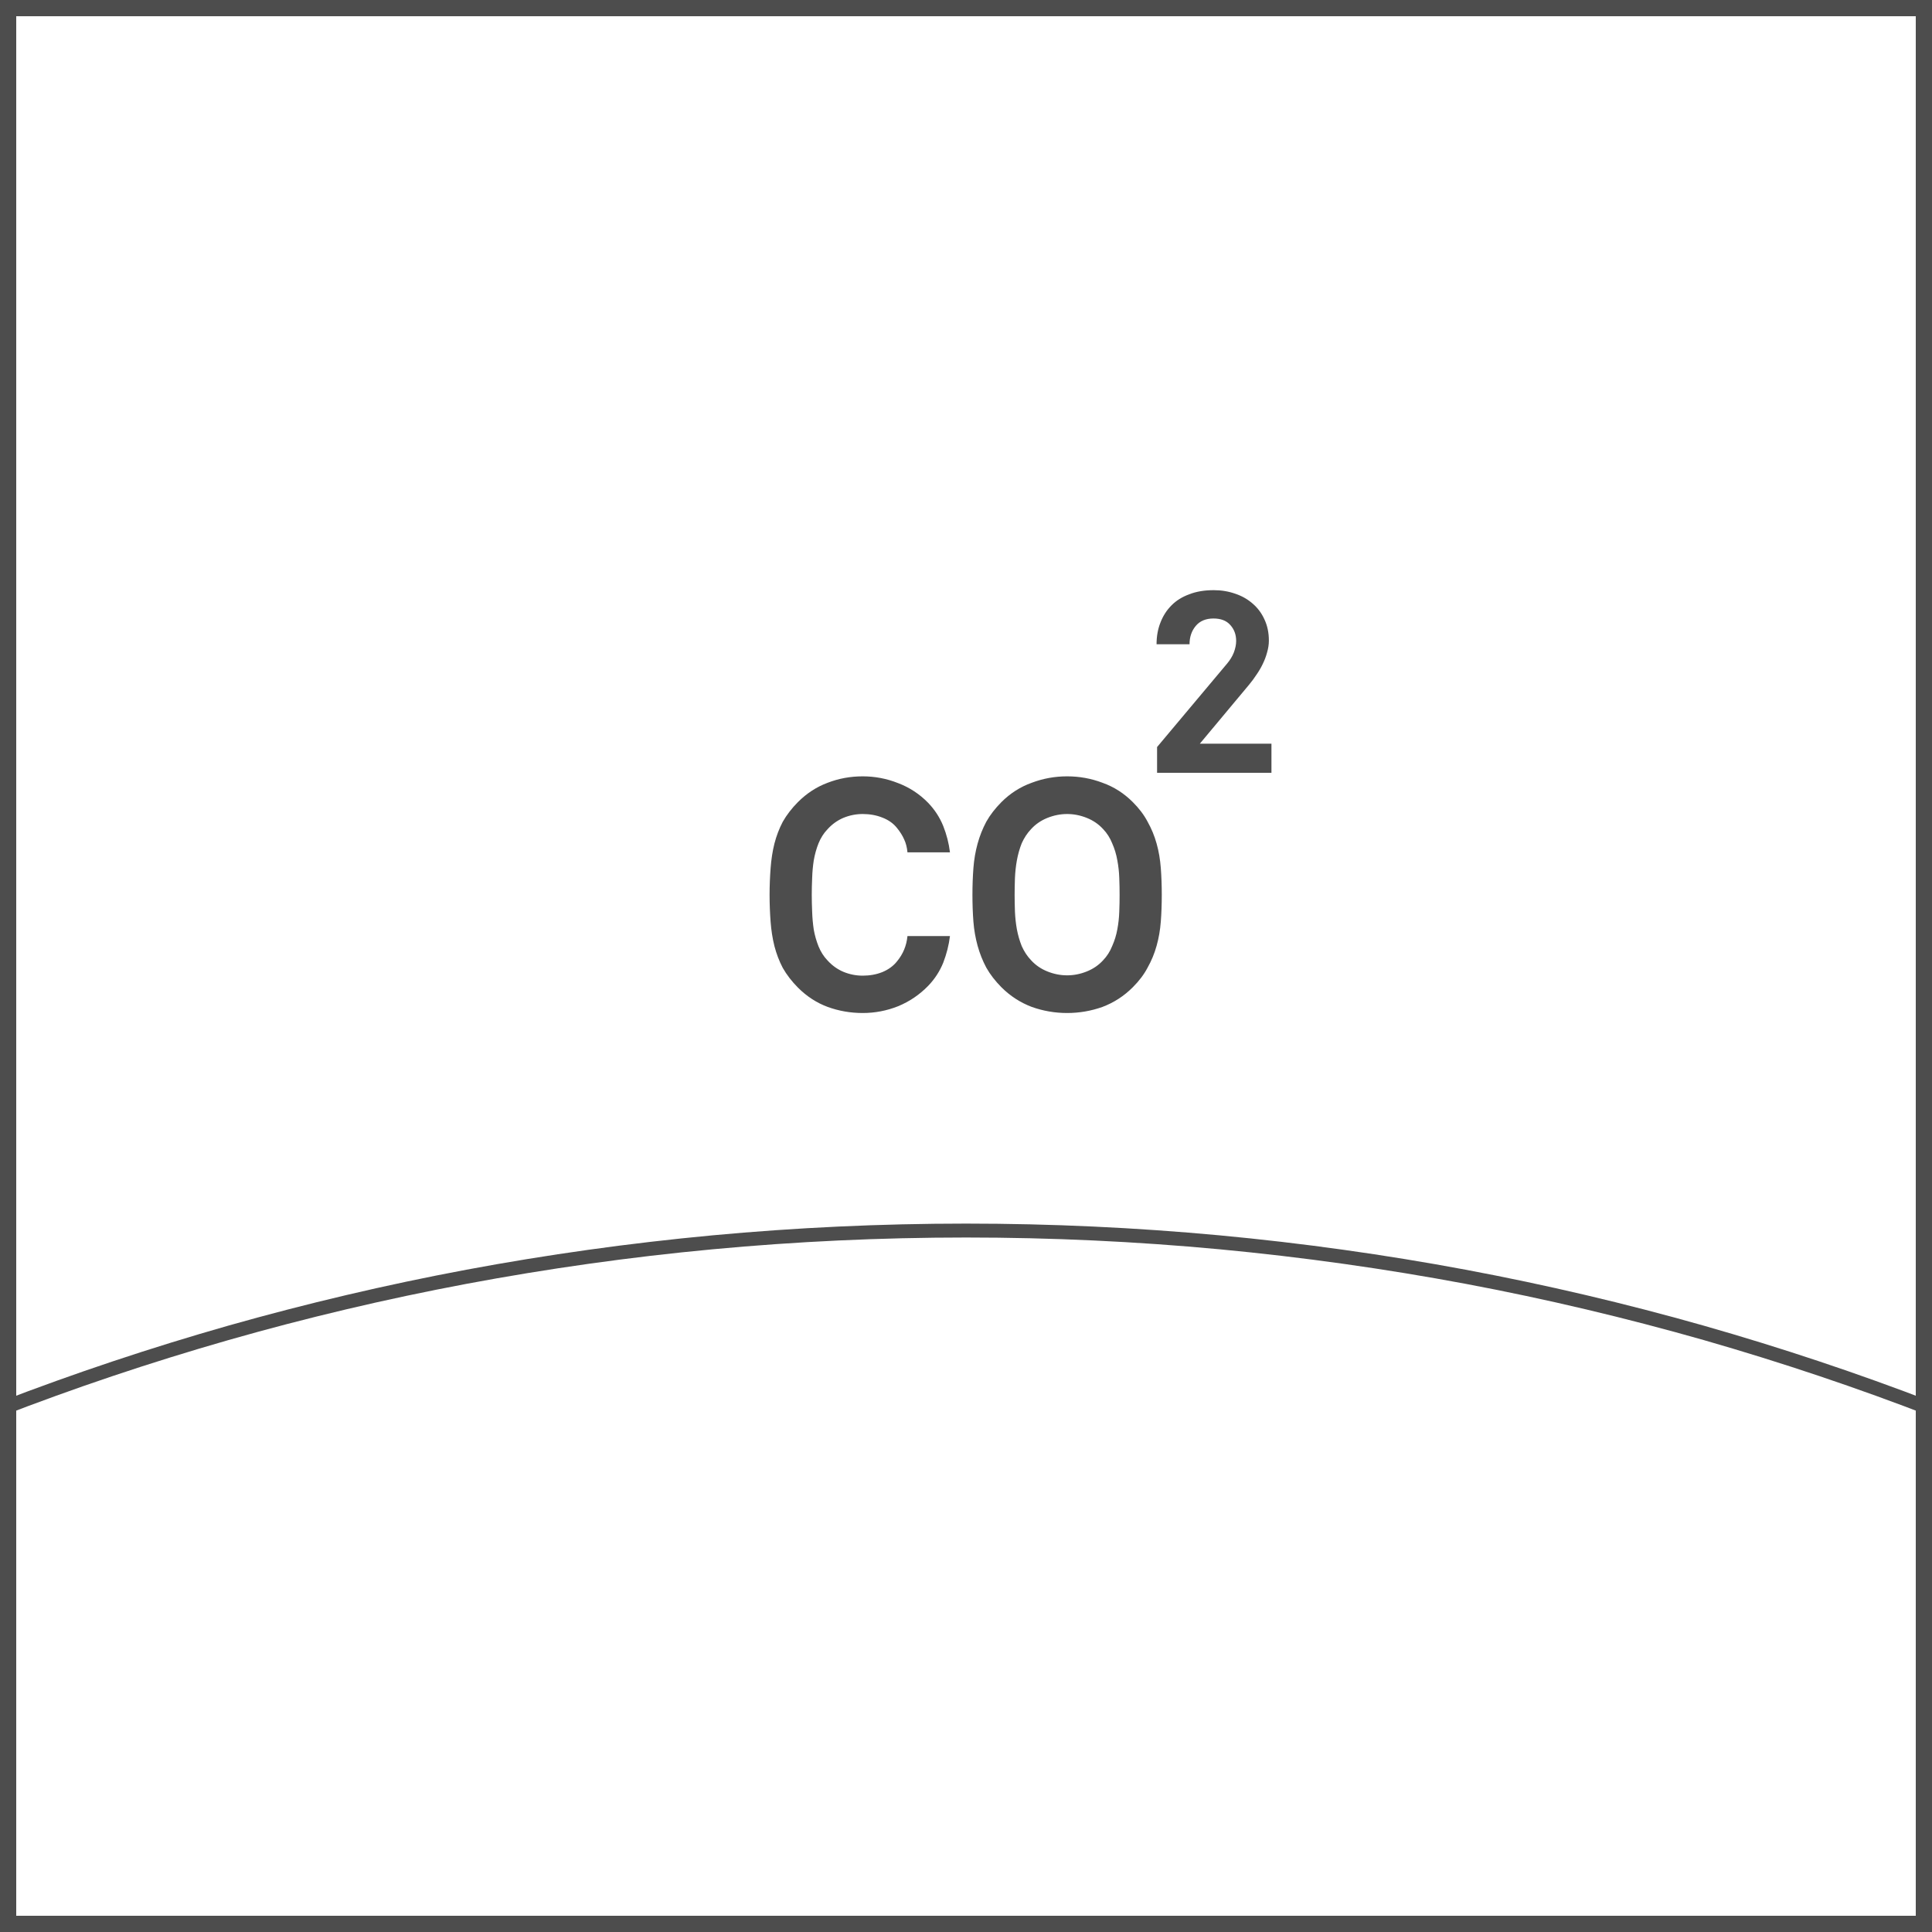 <svg width="30" height="30" viewBox="0 0 30 30" fill="none" xmlns="http://www.w3.org/2000/svg">
<rect width="30" height="30" fill="white"/>
<path d="M30 30H22.5H15H7.5H0V22.5V15.001V7.5V0H7.5H15H22.5H30V7.5V14.999V22.499V30ZM0.252 29.748H7.626H15H22.374H29.748V22.374V15.001V7.626V0.252H22.374H15H7.626H0.252V7.626V14.999V22.373V29.748Z" fill="#4D4D4D"/>
<path d="M14.751 14.535C14.734 14.675 14.699 14.813 14.646 14.95C14.592 15.083 14.514 15.203 14.411 15.31C14.277 15.447 14.122 15.552 13.945 15.625C13.769 15.695 13.585 15.73 13.396 15.73C13.206 15.73 13.024 15.698 12.851 15.635C12.681 15.572 12.527 15.472 12.39 15.335C12.294 15.238 12.216 15.137 12.155 15.03C12.099 14.923 12.056 14.81 12.025 14.69C11.995 14.57 11.976 14.445 11.966 14.315C11.956 14.182 11.95 14.042 11.95 13.895C11.95 13.752 11.956 13.613 11.966 13.48C11.976 13.347 11.995 13.22 12.025 13.1C12.056 12.98 12.099 12.867 12.155 12.76C12.216 12.653 12.294 12.552 12.39 12.455C12.527 12.318 12.681 12.218 12.851 12.155C13.024 12.088 13.206 12.055 13.396 12.055C13.585 12.055 13.769 12.09 13.945 12.16C14.122 12.227 14.277 12.328 14.411 12.465C14.514 12.572 14.592 12.692 14.646 12.825C14.699 12.958 14.734 13.095 14.751 13.235H14.091C14.084 13.158 14.067 13.092 14.04 13.035C14.014 12.975 13.977 12.917 13.931 12.86C13.874 12.787 13.797 12.732 13.7 12.695C13.607 12.658 13.505 12.64 13.396 12.64C13.292 12.64 13.192 12.66 13.095 12.7C13.002 12.74 12.921 12.798 12.851 12.875C12.79 12.938 12.744 13.012 12.71 13.095C12.677 13.178 12.652 13.267 12.636 13.36C12.622 13.45 12.614 13.542 12.611 13.635C12.607 13.728 12.605 13.815 12.605 13.895C12.605 13.975 12.607 14.062 12.611 14.155C12.614 14.248 12.622 14.342 12.636 14.435C12.652 14.525 12.677 14.612 12.71 14.695C12.744 14.778 12.79 14.852 12.851 14.915C12.921 14.992 13.002 15.05 13.095 15.09C13.192 15.13 13.292 15.15 13.396 15.15C13.505 15.15 13.607 15.132 13.7 15.095C13.797 15.055 13.874 14.998 13.931 14.925C14.024 14.812 14.077 14.682 14.091 14.535H14.751ZM18.04 13.895C18.04 14.042 18.035 14.18 18.025 14.31C18.015 14.44 17.994 14.565 17.96 14.685C17.927 14.805 17.88 14.918 17.82 15.025C17.764 15.132 17.687 15.233 17.59 15.33C17.453 15.467 17.297 15.568 17.12 15.635C16.944 15.698 16.76 15.73 16.57 15.73C16.38 15.73 16.197 15.698 16.02 15.635C15.844 15.568 15.687 15.467 15.55 15.33C15.454 15.233 15.375 15.132 15.315 15.025C15.258 14.918 15.213 14.805 15.18 14.685C15.147 14.565 15.125 14.44 15.115 14.31C15.105 14.18 15.1 14.042 15.1 13.895C15.1 13.752 15.105 13.613 15.115 13.48C15.125 13.347 15.147 13.22 15.18 13.1C15.213 12.98 15.258 12.867 15.315 12.76C15.375 12.653 15.454 12.552 15.55 12.455C15.687 12.318 15.844 12.218 16.02 12.155C16.197 12.088 16.38 12.055 16.57 12.055C16.76 12.055 16.944 12.088 17.12 12.155C17.297 12.218 17.453 12.318 17.59 12.455C17.687 12.552 17.764 12.653 17.82 12.76C17.88 12.867 17.927 12.98 17.96 13.1C17.994 13.22 18.015 13.347 18.025 13.48C18.035 13.613 18.04 13.752 18.04 13.895ZM17.385 13.895C17.385 13.815 17.384 13.728 17.38 13.635C17.377 13.542 17.367 13.45 17.35 13.36C17.334 13.267 17.307 13.178 17.27 13.095C17.237 13.012 17.19 12.938 17.13 12.875C17.06 12.798 16.975 12.74 16.875 12.7C16.775 12.66 16.674 12.64 16.57 12.64C16.467 12.64 16.365 12.66 16.265 12.7C16.165 12.74 16.08 12.798 16.01 12.875C15.95 12.938 15.902 13.012 15.865 13.095C15.832 13.178 15.807 13.267 15.79 13.36C15.774 13.45 15.764 13.542 15.76 13.635C15.757 13.728 15.755 13.815 15.755 13.895C15.755 13.975 15.757 14.062 15.76 14.155C15.764 14.248 15.774 14.34 15.79 14.43C15.807 14.52 15.832 14.607 15.865 14.69C15.902 14.773 15.95 14.847 16.01 14.91C16.08 14.987 16.165 15.045 16.265 15.085C16.365 15.125 16.467 15.145 16.57 15.145C16.674 15.145 16.775 15.125 16.875 15.085C16.975 15.045 17.06 14.987 17.13 14.91C17.19 14.847 17.237 14.773 17.27 14.69C17.307 14.607 17.334 14.52 17.35 14.43C17.367 14.34 17.377 14.248 17.38 14.155C17.384 14.062 17.385 13.975 17.385 13.895Z" fill="#4D4D4D"/>
<path d="M17.967 12V11.6L19.051 10.308C19.099 10.252 19.135 10.193 19.159 10.132C19.183 10.068 19.195 10.008 19.195 9.952C19.195 9.853 19.164 9.771 19.103 9.704C19.044 9.637 18.957 9.604 18.843 9.604C18.723 9.604 18.631 9.643 18.567 9.72C18.503 9.797 18.471 9.892 18.471 10.004H17.959C17.959 9.881 17.979 9.769 18.019 9.668C18.059 9.564 18.116 9.475 18.191 9.4C18.265 9.325 18.357 9.268 18.467 9.228C18.576 9.185 18.703 9.164 18.847 9.164C18.967 9.164 19.079 9.183 19.183 9.22C19.287 9.255 19.377 9.307 19.455 9.376C19.532 9.443 19.592 9.524 19.635 9.62C19.68 9.716 19.703 9.825 19.703 9.948C19.703 10.009 19.693 10.071 19.675 10.132C19.659 10.193 19.636 10.253 19.607 10.312C19.58 10.368 19.548 10.423 19.511 10.476C19.476 10.529 19.439 10.58 19.399 10.628L18.631 11.548H19.743V12H17.967Z" fill="#4D4D4D"/>
<path d="M30 22V21.942V21.884V21.826V21.768C28.844 21.323 27.66 20.928 26.453 20.584C25.245 20.241 24.012 19.951 22.758 19.716C21.505 19.482 20.228 19.303 18.934 19.182C17.64 19.062 16.328 19 15 19C13.672 19 12.359 19.062 11.066 19.182C9.771 19.303 8.495 19.482 7.242 19.716C5.988 19.951 4.755 20.242 3.547 20.584C2.339 20.928 1.156 21.323 0 21.768V21.826V21.884V21.942V22C1.155 21.552 2.338 21.155 3.546 20.809C4.753 20.464 5.986 20.172 7.241 19.936C8.495 19.701 9.771 19.52 11.066 19.399C12.36 19.278 13.673 19.216 15.002 19.216C16.33 19.216 17.643 19.278 18.938 19.399C20.232 19.521 21.508 19.701 22.762 19.936C24.017 20.172 25.249 20.465 26.457 20.809C27.661 21.155 28.845 21.552 30 22Z" fill="#4D4D4D"/>
</svg>

